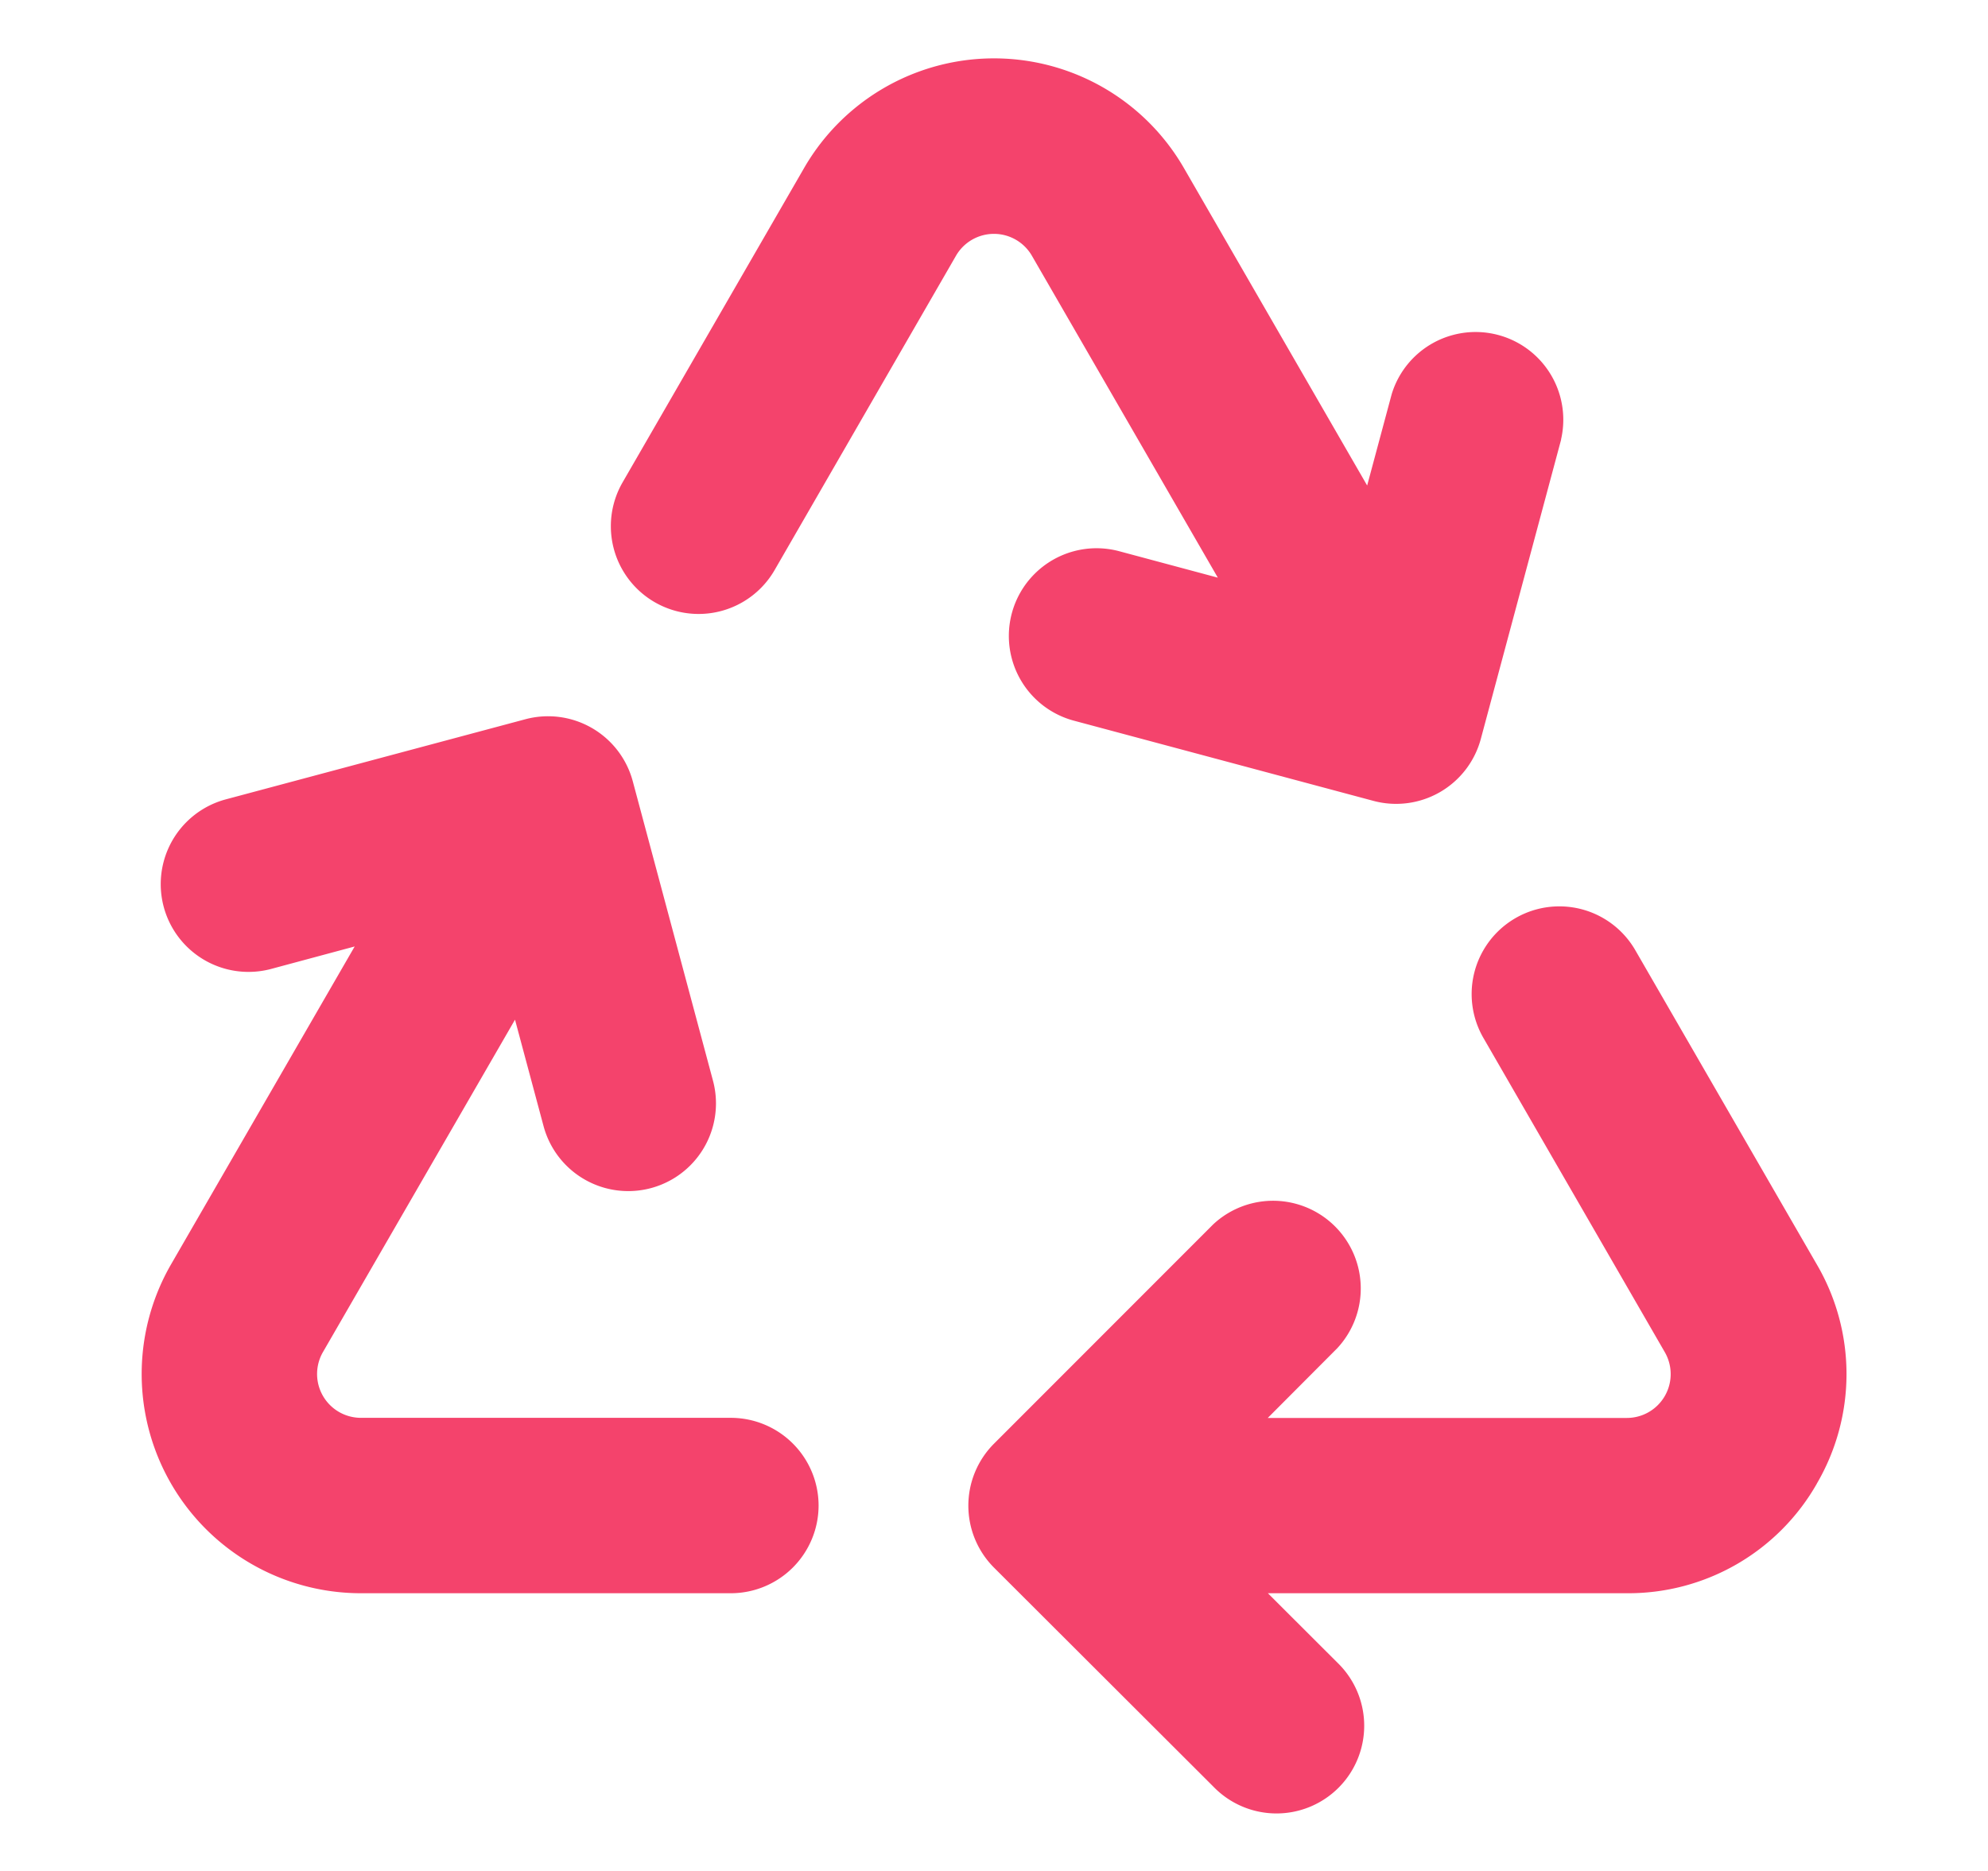 <svg viewBox="0 0 17 16" fill="none" xmlns="http://www.w3.org/2000/svg"><path d="m13.35 3.758-.687 2.561a.75.75 0 0 1-.918.53l-2.562-.686a.75.75 0 1 1 .388-1.449l.843.226-1.59-2.753a.375.375 0 0 0-.649 0L6.624 4.875a.75.75 0 1 1-1.3-.75l1.552-2.688a1.875 1.875 0 0 1 3.248 0l1.567 2.715.21-.782a.75.75 0 0 1 1.448.388ZM15.537 12.687a1.855 1.855 0 0 1-1.624.938h-3.071l.595.594a.75.75 0 1 1-1.061 1.06L8.5 13.406a.75.75 0 0 1 0-1.06l1.875-1.876a.75.75 0 0 1 1.06 1.06l-.594.596h3.07a.375.375 0 0 0 .325-.563l-1.551-2.687a.749.749 0 1 1 1.299-.75l1.552 2.687a1.857 1.857 0 0 1 0 1.875ZM7 12.875a.751.751 0 0 1-.75.75H3.087a1.875 1.875 0 0 1-1.624-2.813l1.57-2.718-.714.192a.75.75 0 0 1-.388-1.45l2.561-.685a.75.75 0 0 1 .919.53l.686 2.561a.75.75 0 1 1-1.449.388l-.244-.91-1.642 2.842a.375.375 0 0 0 .325.563H6.25a.751.751 0 0 1 .75.75Z" fill="#F4436C"/></svg>